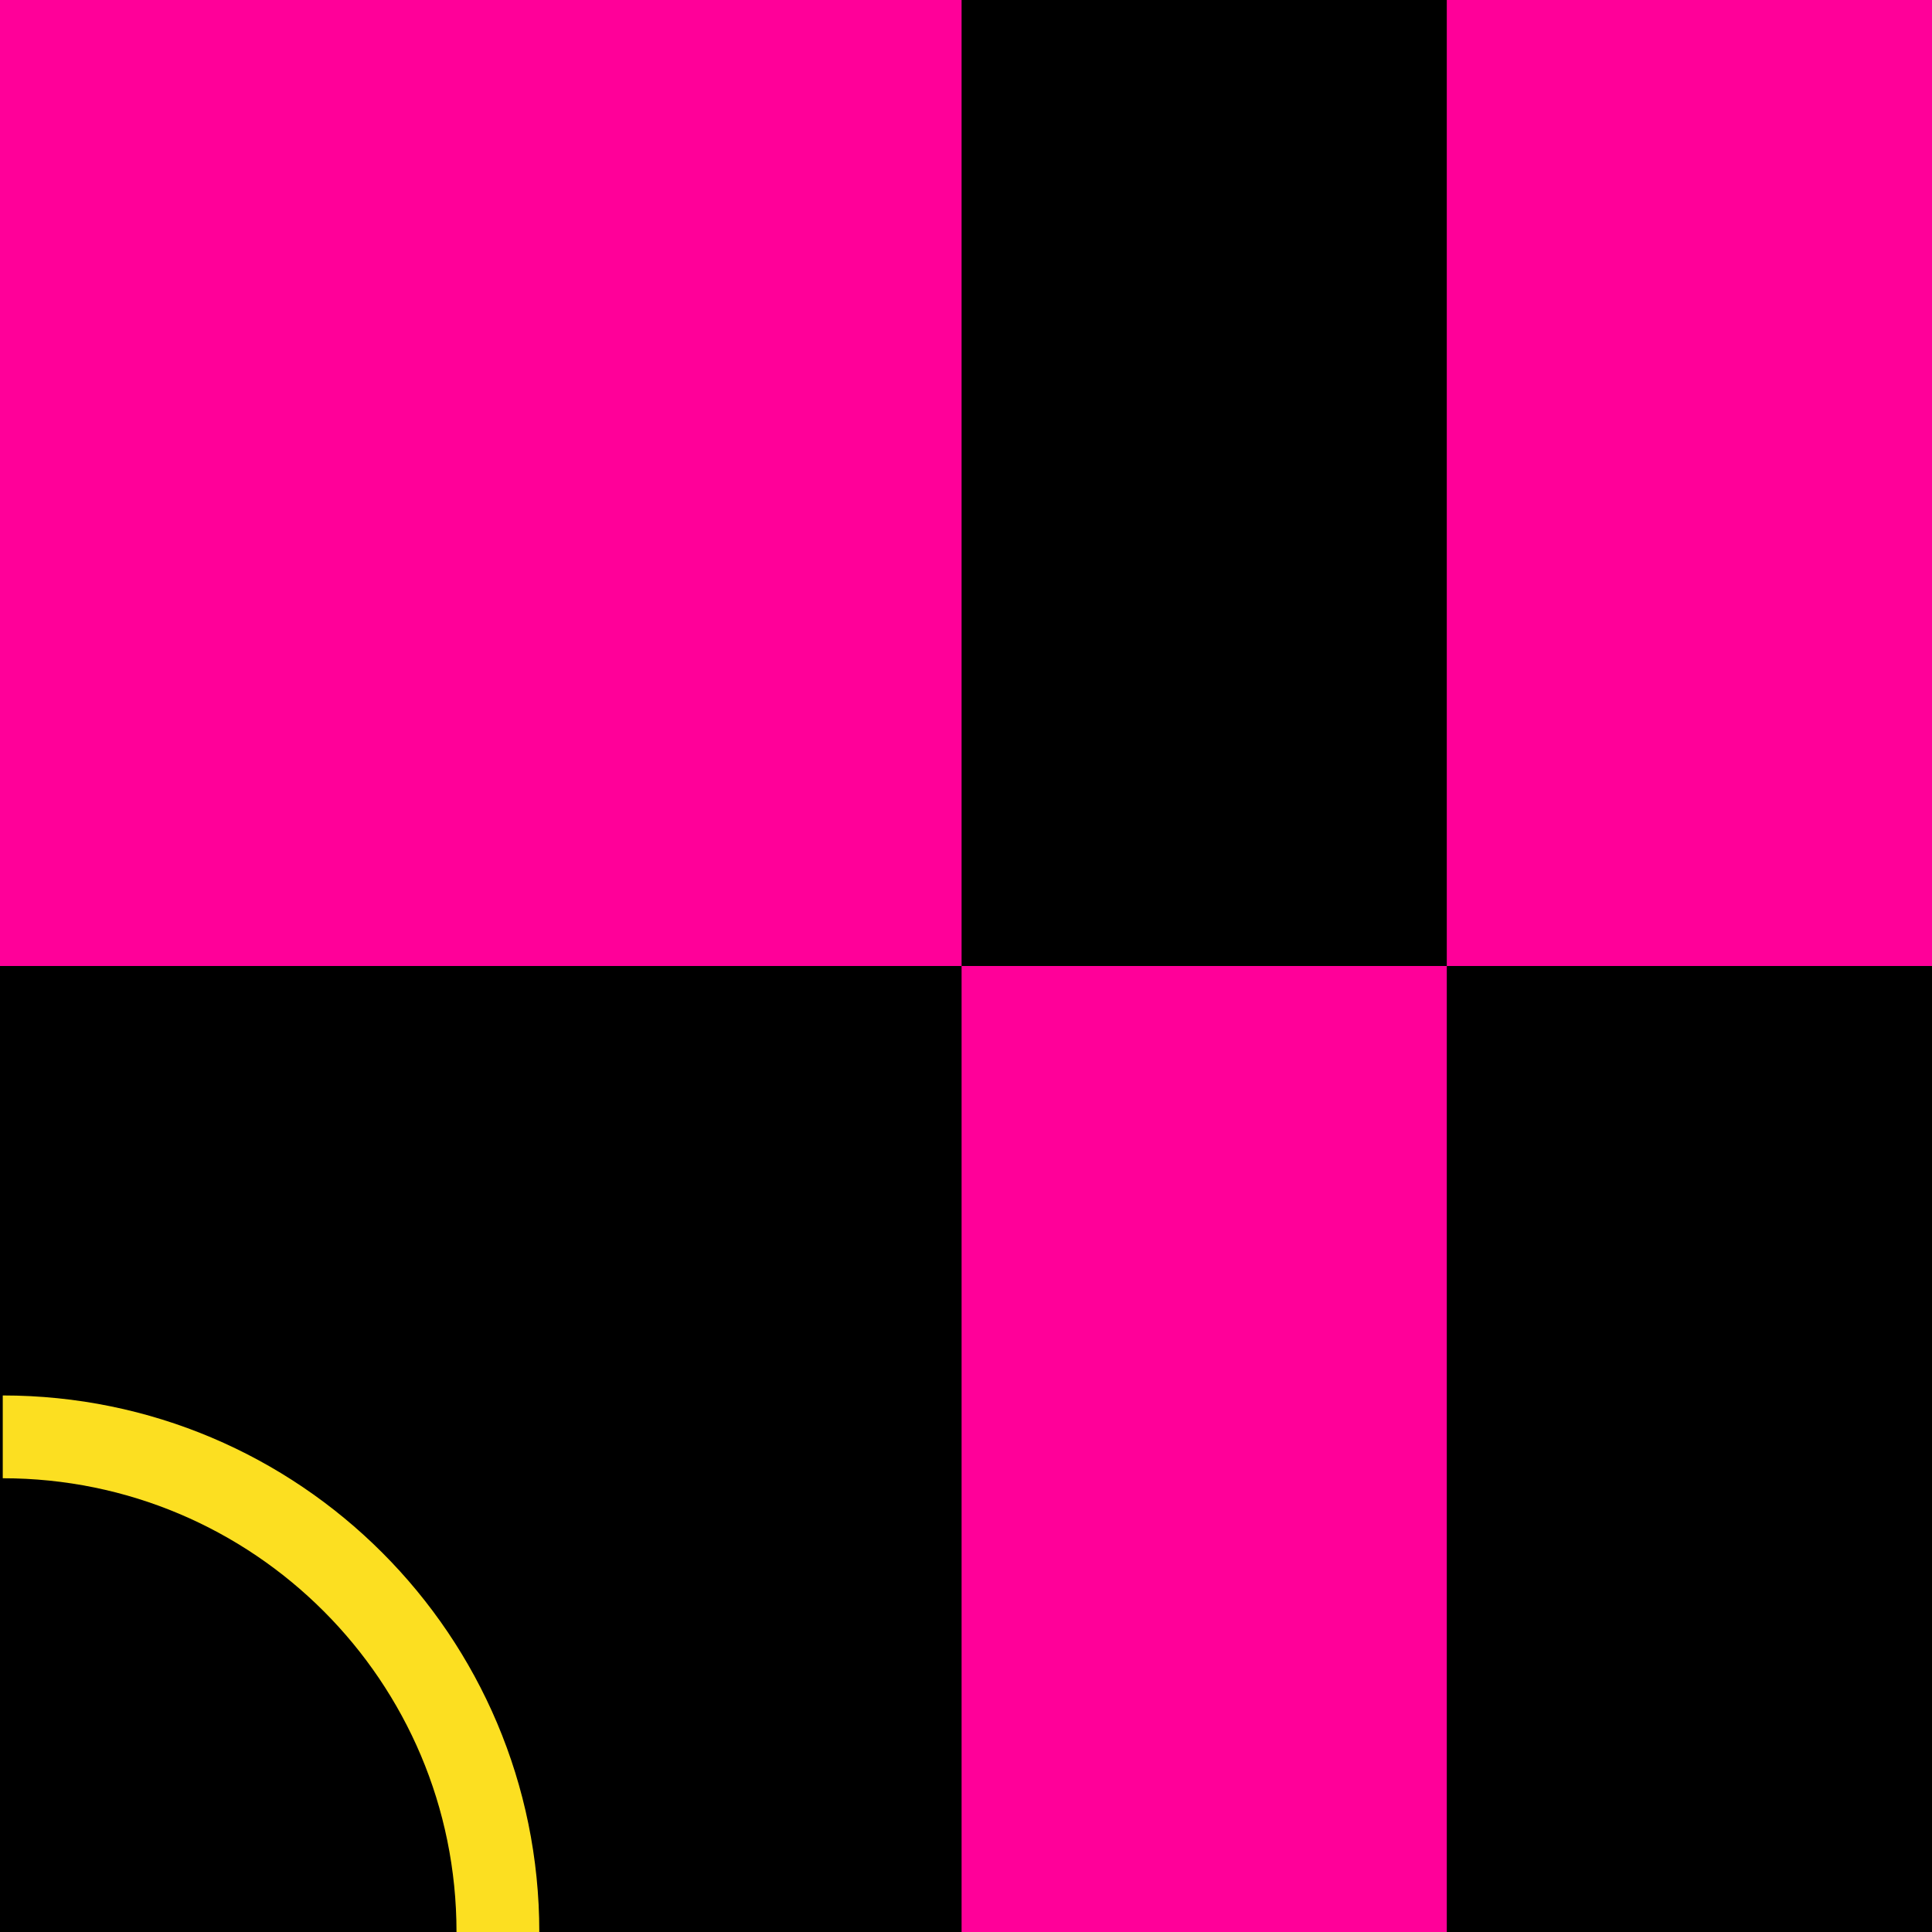 <?xml version="1.0" encoding="utf-8"?>
<!-- Generator: Adobe Illustrator 27.0.1, SVG Export Plug-In . SVG Version: 6.00 Build 0)  -->
<svg version="1.1" id="Lager_1" xmlns="http://www.w3.org/2000/svg" xmlns:xlink="http://www.w3.org/1999/xlink" x="0px" y="0px"
	 viewBox="0 0 70 70" style="enable-background:new 0 0 70 70;" xml:space="preserve">
<style type="text/css">
	.st0{fill:#FF0099;}
	.st1{fill:none;stroke:#FCDF21;stroke-width:3;stroke-miterlimit:10;}
</style>
<rect y="35" width="70" height="35"/>
<rect class="st0" width="70" height="35"/>
<g>
	<rect x="34.84" y="35" class="st0" width="17.58" height="35"/>
</g>
<g>
	<rect x="34.84" width="17.58" height="35"/>
</g>
<path class="st1" d="M18.04,70c0-9.91-8.03-17.94-17.94-17.94"/>
</svg>
